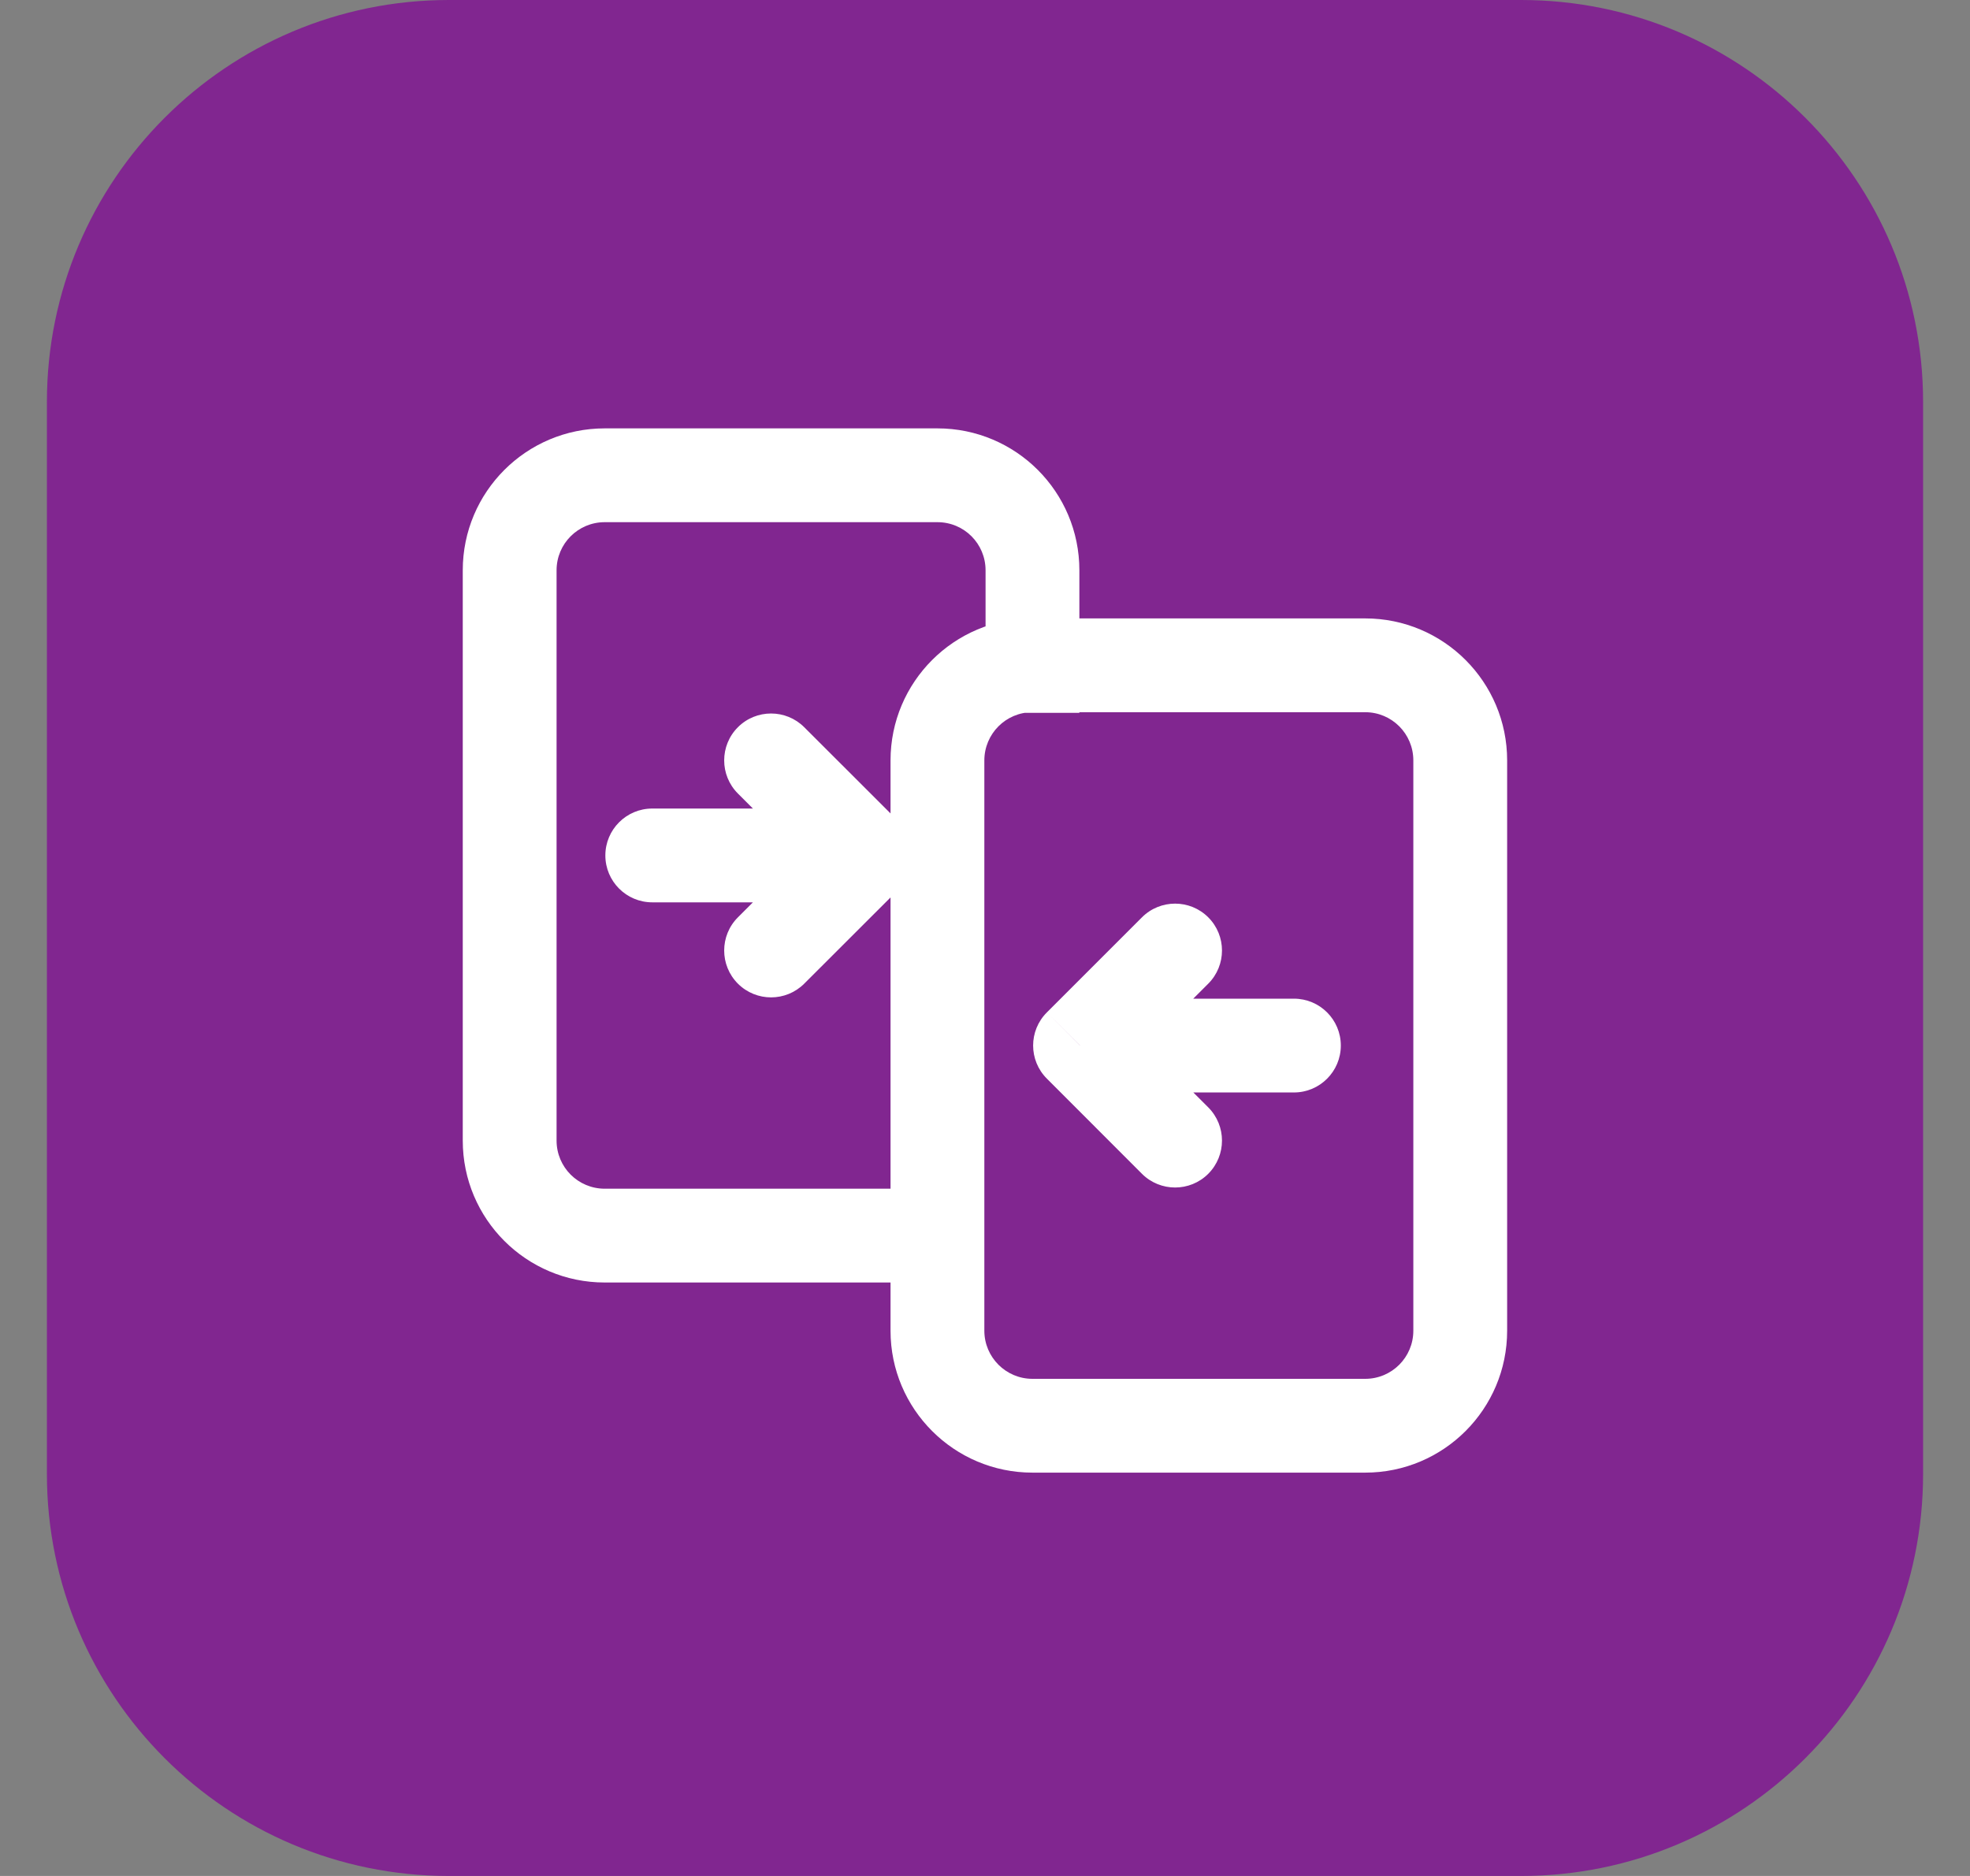 <svg width="21" height="20" viewBox="0 0 21 20" fill="none" xmlns="http://www.w3.org/2000/svg">
<rect x="0" y="0" width="21" height="20" fill="#808080" stroke="none"/>
<path d="M16.214 0H4.786C2.419 0 0.5 1.919 0.5 4.286V15.714C0.5 18.081 2.419 20 4.786 20H16.214C18.581 20 20.5 18.081 20.5 15.714V4.286C20.5 1.919 18.581 0 16.214 0Z" fill="#812690"/>
<path d="M6.953 8.62C6.677 8.62 6.453 8.844 6.453 9.12C6.453 9.396 6.677 9.62 6.953 9.62V8.62ZM9.233 9.12L9.587 9.474C9.782 9.278 9.782 8.962 9.587 8.766L9.233 9.12ZM7.866 9.78C7.671 9.975 7.671 10.292 7.866 10.487C8.061 10.682 8.378 10.682 8.573 10.487L7.866 9.78ZM8.573 7.753C8.378 7.558 8.061 7.558 7.866 7.753C7.671 7.948 7.671 8.265 7.866 8.46L8.573 7.753ZM13.793 11.647C14.069 11.647 14.293 11.423 14.293 11.147C14.293 10.87 14.069 10.647 13.793 10.647V11.647ZM11.513 11.147L11.16 10.793C10.964 10.988 10.964 11.305 11.16 11.5L11.513 11.147ZM12.88 10.487C13.075 10.292 13.075 9.975 12.88 9.78C12.685 9.585 12.368 9.585 12.173 9.78L12.88 10.487ZM12.173 12.514C12.368 12.709 12.685 12.709 12.88 12.514C13.075 12.318 13.075 12.002 12.88 11.806L12.173 12.514ZM6.446 5.567H9.993V4.567H6.446V5.567ZM10.246 12.673H6.446V13.673H10.246V12.673ZM5.933 12.16V6.08H4.933V12.16H5.933ZM10.506 6.08V7.6H11.506V6.08H10.506ZM6.446 12.673C6.163 12.673 5.933 12.444 5.933 12.16H4.933C4.933 12.996 5.611 13.673 6.446 13.673V12.673ZM9.993 5.567C10.277 5.567 10.506 5.796 10.506 6.08H11.506C11.506 5.244 10.829 4.567 9.993 4.567V5.567ZM6.446 4.567C5.611 4.567 4.933 5.244 4.933 6.08H5.933C5.933 5.796 6.163 5.567 6.446 5.567V4.567ZM11.006 7.593H14.553V6.593H11.006V7.593ZM15.066 8.107V14.187H16.066V8.107H15.066ZM14.553 14.7H11.006V15.7H14.553V14.7ZM10.493 14.187V8.107H9.493V14.187H10.493ZM11.006 14.7C10.723 14.7 10.493 14.47 10.493 14.187H9.493C9.493 15.022 10.171 15.7 11.006 15.7V14.7ZM15.066 14.187C15.066 14.47 14.837 14.7 14.553 14.7V15.7C15.389 15.7 16.066 15.022 16.066 14.187H15.066ZM14.553 7.593C14.837 7.593 15.066 7.823 15.066 8.107H16.066C16.066 7.271 15.389 6.593 14.553 6.593V7.593ZM11.006 6.593C10.171 6.593 9.493 7.271 9.493 8.107H10.493C10.493 7.823 10.723 7.593 11.006 7.593V6.593ZM6.953 9.62H9.233V8.62H6.953V9.62ZM8.573 10.487L9.587 9.474L8.88 8.766L7.866 9.78L8.573 10.487ZM9.587 8.766L8.573 7.753L7.866 8.46L8.88 9.474L9.587 8.766ZM13.793 10.647H11.513V11.647H13.793V10.647ZM12.173 9.78L11.16 10.793L11.867 11.5L12.88 10.487L12.173 9.78ZM11.16 11.5L12.173 12.514L12.88 11.806L11.867 10.793L11.16 11.5Z" fill="white"/>
</svg>
